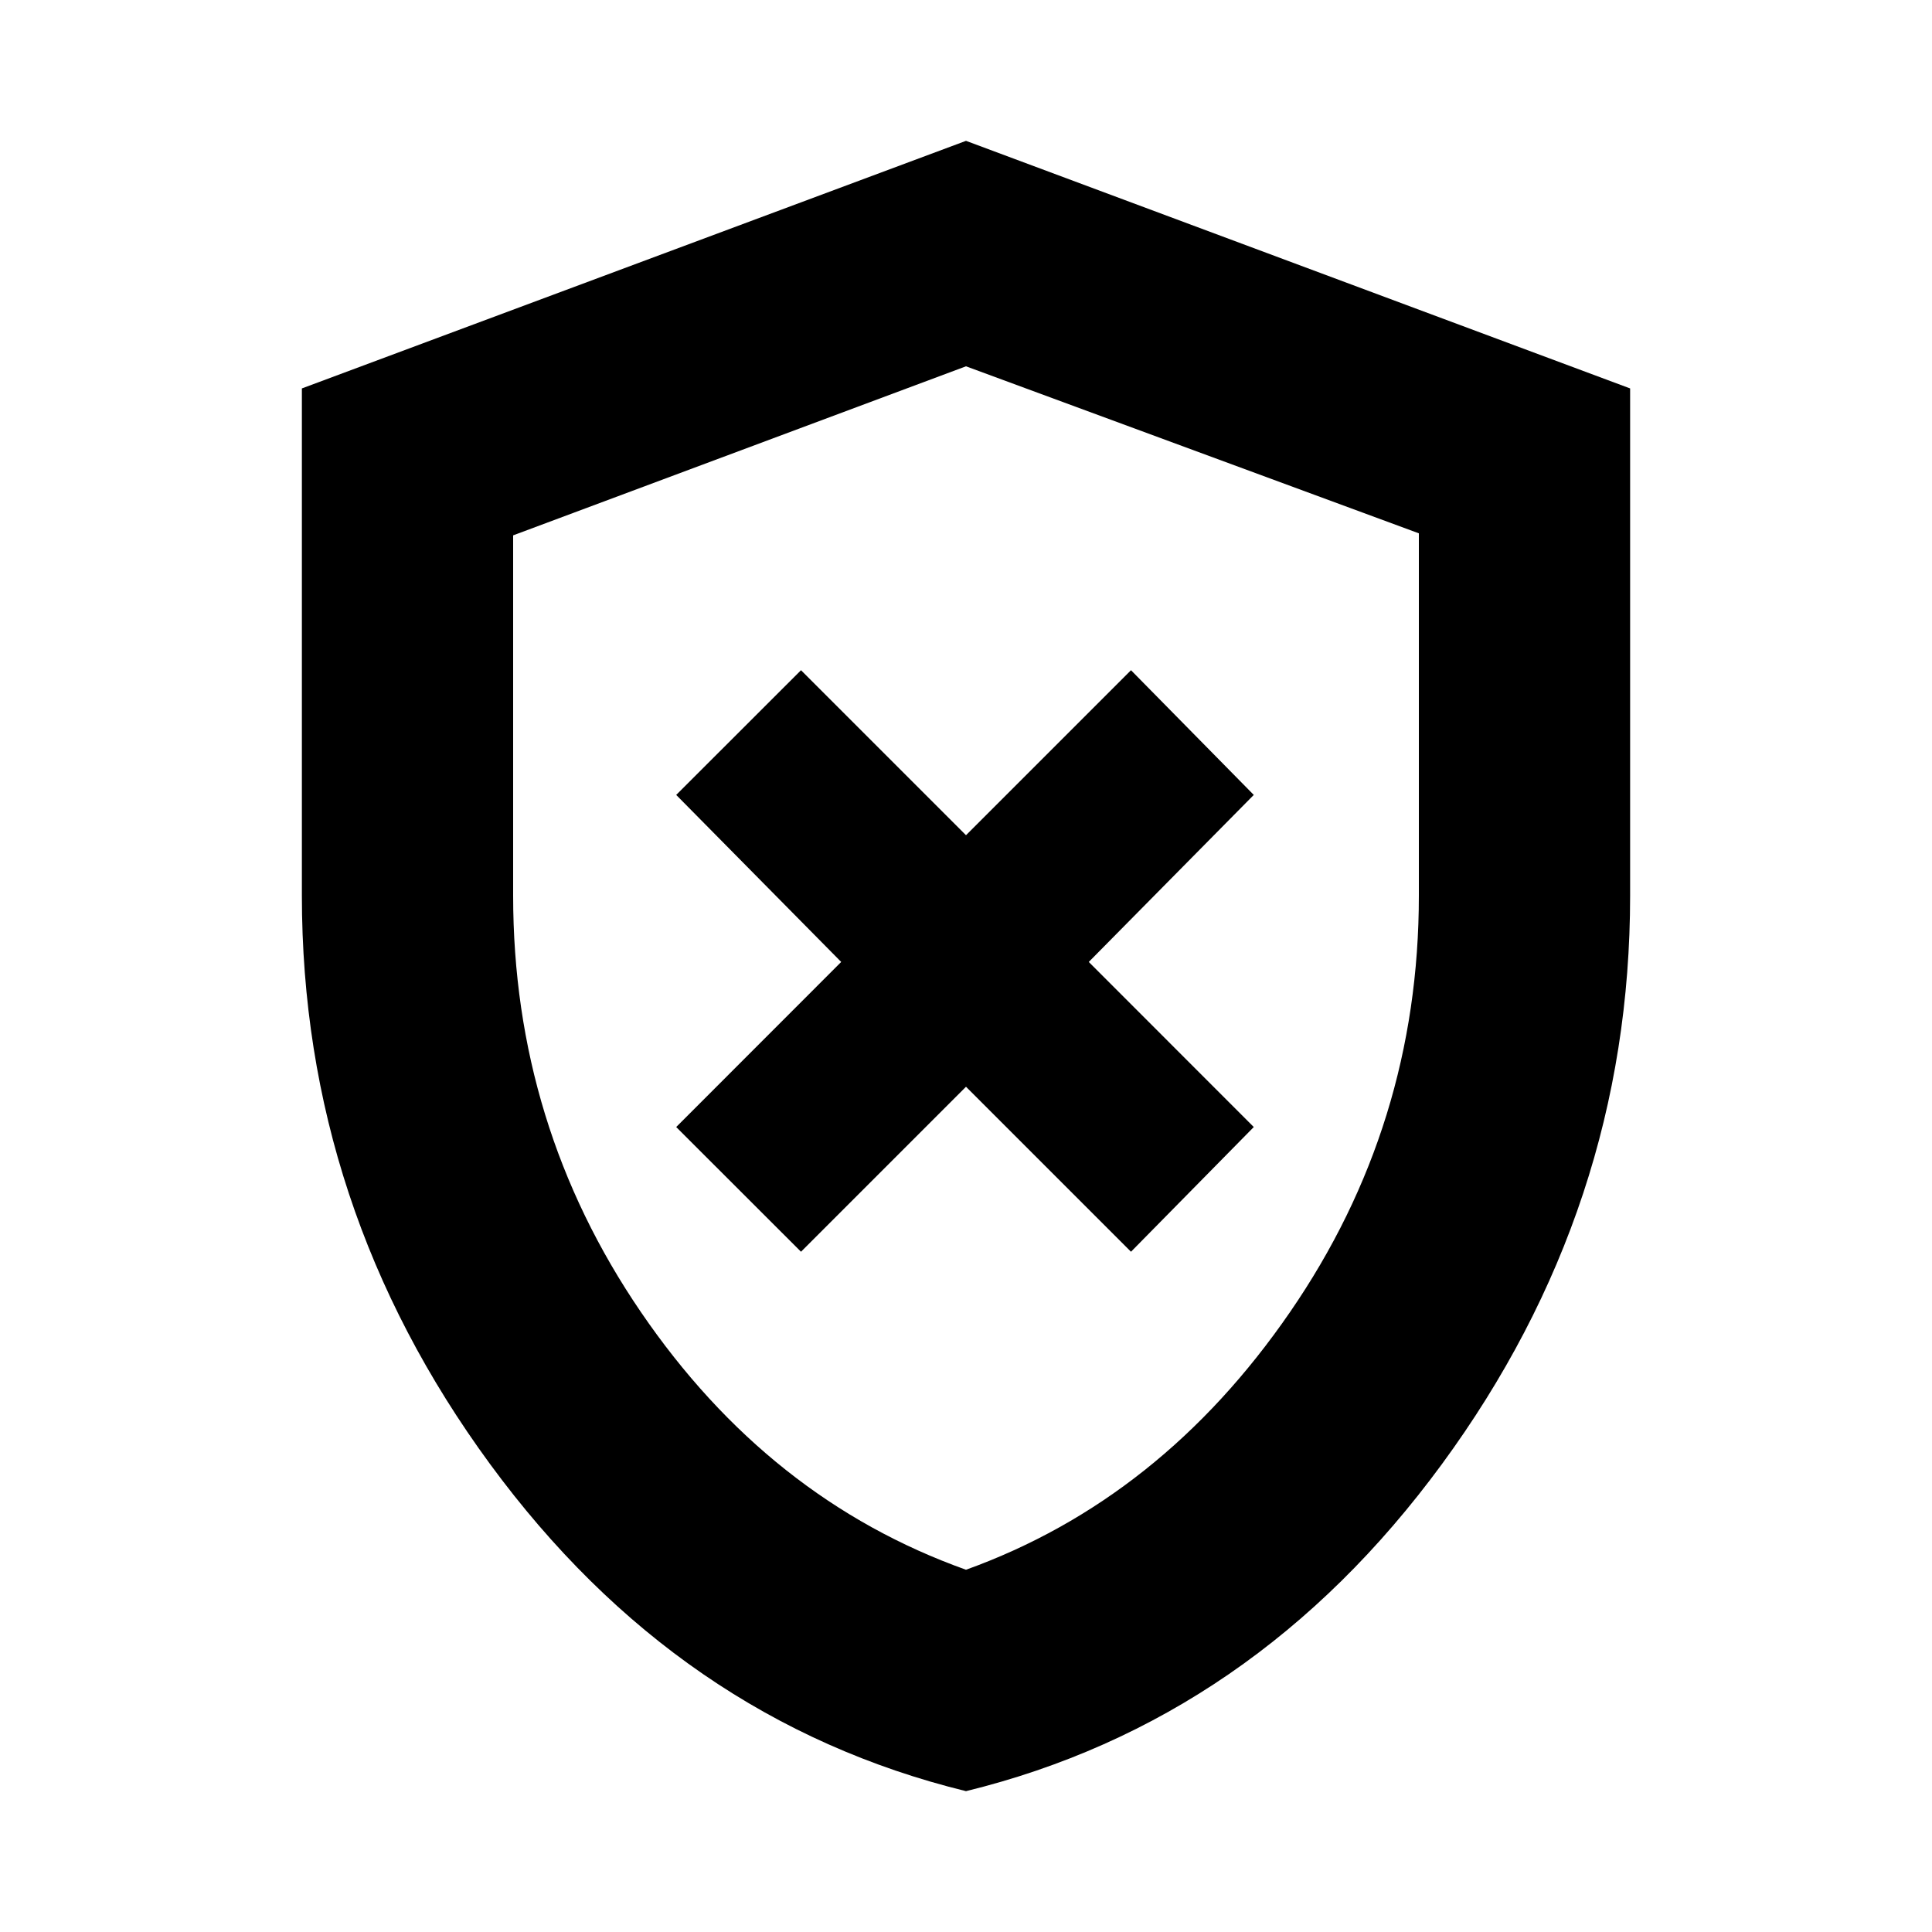 <svg xmlns="http://www.w3.org/2000/svg" height="20" width="20"><path d="M8.292 12.958 10 11.25l1.708 1.708 1.271-1.291-1.708-1.709 1.708-1.729-1.271-1.291L10 8.646 8.292 6.938 7 8.229l1.708 1.729L7 11.667ZM10 18.542q-2.979-.73-4.927-3.386Q3.125 12.5 3.125 9.271v-5.25L10 1.458l6.875 2.563v5.25q0 3.229-1.948 5.885-1.948 2.656-4.927 3.386Zm0-8.5Zm0 6.208q2.021-.729 3.354-2.667 1.334-1.937 1.334-4.312v-3.75L10 3.792l-4.688 1.75v3.729q0 2.375 1.323 4.312Q7.958 15.521 10 16.25Z"/></svg>